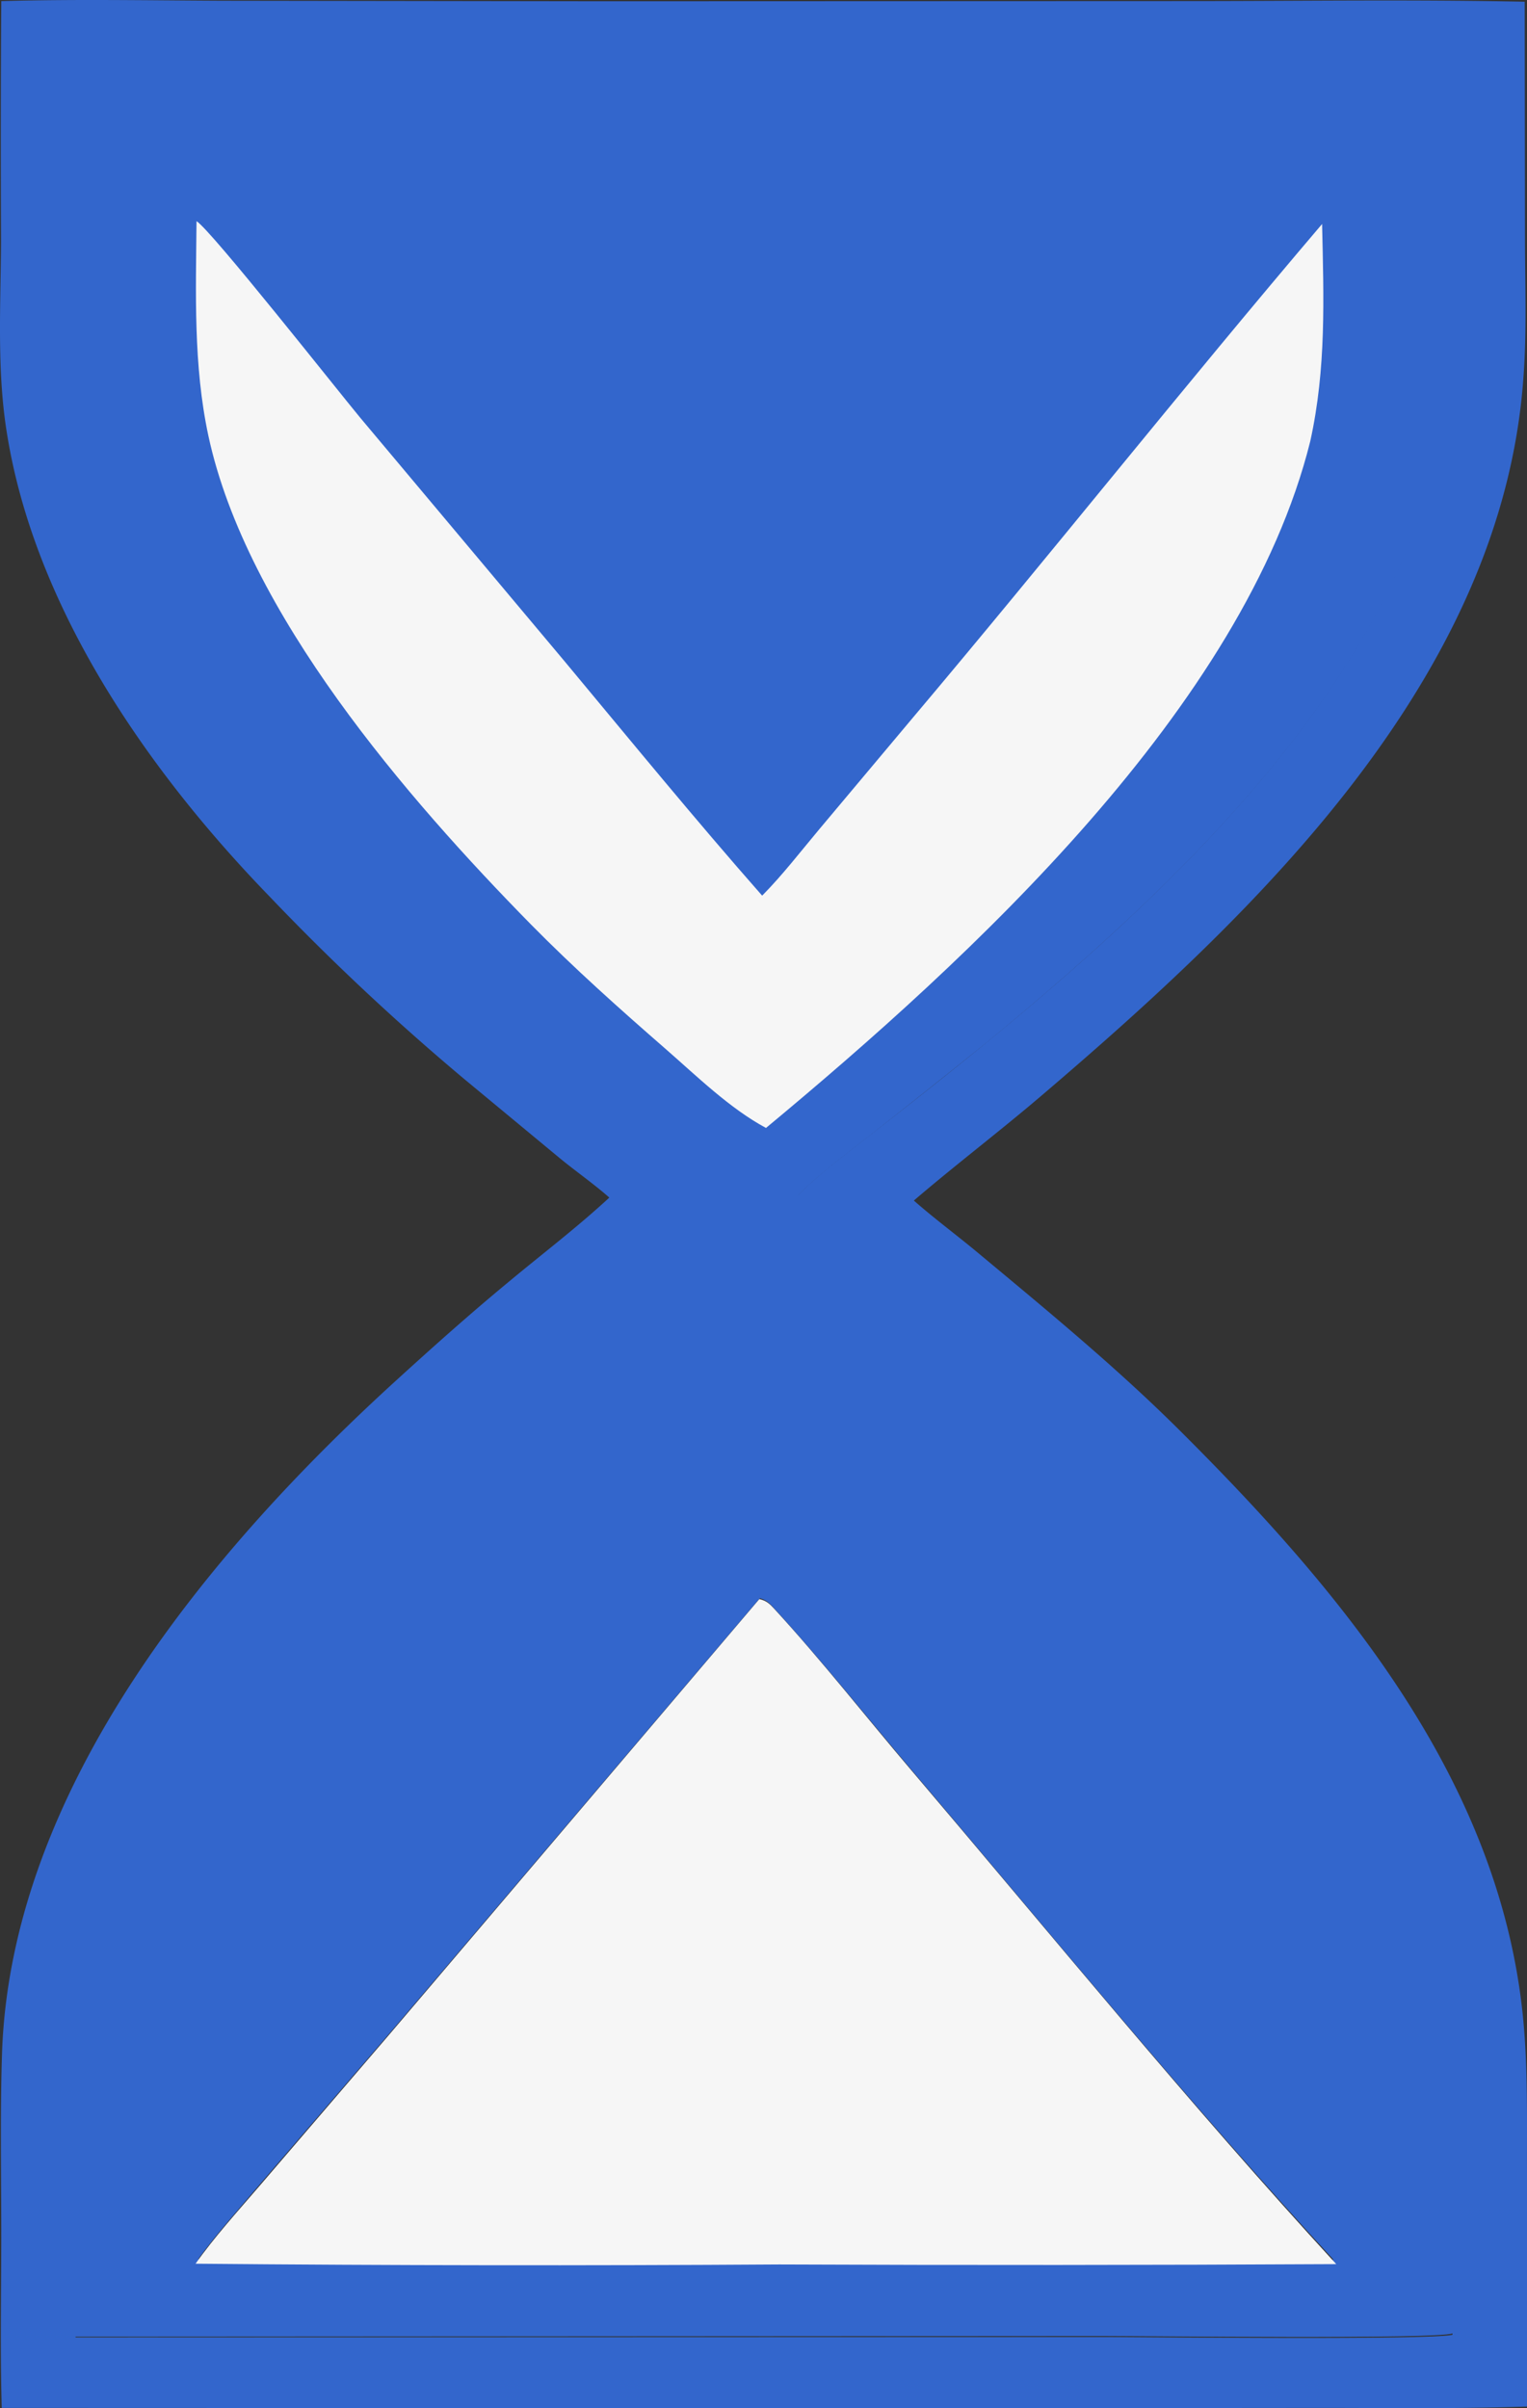 
<svg xmlns="http://www.w3.org/2000/svg" viewBox="0 0 597.29 942.14"><rect x="0" y="0" width="597.29" height="942.14" fill="#333333" stroke="none"/><defs><style>.cls-1{fill:#36c;stroke:#36c;stroke-miterlimit:10;}.cls-2{fill:#f6f6f6;}</style></defs><title>Asset 2</title><g id="Layer_2" data-name="Layer 2"><g id="Layer_1-2" data-name="Layer 1"><path class="cls-1" d="M239.08,468.51c-6.17-5.52-13.24-10.41-19.66-15.68l-37.41-31a935.93,935.93,0,0,1-76.34-71.59C58.24,301.29,13.89,237.54,3.1,168.78-.76,144.49.78,119,.91,94.49.78,63.25.78,32.15,1,.92,29.45.14,58.11.66,86.64.79L236.38,1,464.27.92c43.83,0,87.79-.65,131.62.25L596,92.43c0,18.51.78,37.27-.64,55.65C586.89,265.43,490.62,357,406.56,428.67c-16.45,14-33.55,27-49.87,41,7.84,6.94,16.32,13.24,24.42,19.92,27.76,23.14,56,46.28,81.62,72C524.94,623.78,585.09,696.14,595,787c2.31,21.33,1.67,42.93,1.8,64.39V941c-26.61.9-53.47.51-80.08.51l-141.13.13L1.17,941.51C.53,919,1,896.4,1,873.9,1,850.38.53,826.6,1.3,803,4.9,699.49,83,606.17,155.92,539.85c14.27-13,28.66-25.83,43.45-38.05C212.48,490.88,226.36,480.34,239.08,468.51ZM28,28l.26,77.24c.13,18-.26,36.51,2.06,54.5,8.86,72.36,57.84,134.06,108,183.93,29.31,29.18,60.41,55.78,92.67,81.49C245.64,436.9,261.19,448,275.46,460c2.57,2.19,6.55,5.53,7.07,8.87.25,1.54-1.93,3.21-3,4.24-8.36,8.23-18.9,15-28,22.37C237.28,507,223.4,518.9,209.39,530.6,127.26,599.75,35,690.88,29.7,805.14c-1.67,36.25-1.15,73.52-.64,109.77l402.31-.13c17.6,0,131.48,1.28,137.27-1l-.13-72.11c0-18.38.51-36.89-1.67-55.14-8.74-74.8-58.61-140.35-110.41-192-27.25-27.12-55.53-52.19-85.22-76.61-18-14.78-43.83-33-59.12-49.61l.77-.77c8.35-8.36,18.25-15.56,27.5-22.88,15.43-12,30.6-24,45.76-36.38,82.39-67.73,181.62-161.82,182.52-276.6.25-34.57-.39-69,.13-103.59Z"/><path class="cls-1" d="M28.8,913.62c-.38-36.25-1-73.39.65-109.64,5.39-114.13,97.68-205.13,179.68-274.16,14-11.69,27.9-23.65,42.16-35.08,9.26-7.33,19.67-14.14,28-22.37,1-1,3.22-2.7,3-4.24-.52-3.47-4.5-6.81-7.07-8.87-14.4-12.08-29.82-23.14-44.47-34.83-32.26-25.84-63.37-52.31-92.67-81.36-50-49.74-99-111.44-108-183.67C27.9,141.53,28.16,123,28,105l-.26-77.12H568.12c-.51,34.57.13,68.89-.13,103.47C567.1,246,467.87,339.73,385.48,407.59,370.31,419.8,355,432,339.72,444c-9.25,7.32-19.15,14.52-27.5,22.87l-.77.78c15.29,16.58,41.13,34.83,59.12,49.48,29.82,24.42,58,49.36,85.22,76.48,51.79,51.54,101.79,117.09,110.41,191.77,2.18,18.25,1.67,36.76,1.67,55l.12,72c-5.78,2.31-119.66,1-137.27,1ZM77,86.52c-.25,28-1.15,56.17,4.63,83.8,14.78,69.28,77.76,141.64,126.22,191,16.71,17.09,34.7,32.9,52.7,48.58,11.95,10.54,25.06,23.27,39.2,30.85,79.56-65.93,186.88-164.39,212.85-268,6.3-28.66,5.27-55.91,4.62-84.83C462.86,151.68,410.8,217.36,356.69,281.37L320.44,324.3c-7.32,8.74-14.39,17.87-22.36,26-26.48-30.08-51.67-60.93-77.25-91.52l-80-95.24C132.14,152.58,82.79,90.12,77,86.52ZM297.05,624.68,152.45,794.6l-51,59.38c-8.35,9.9-17.35,19.8-24.93,30.34q114.14,1,228.4.38,108.93.59,217.86-.13C465.3,822.23,411.44,756.3,356.56,691.65c-17.74-20.95-35-42.68-53.47-62.86C301.16,626.61,299.75,625.32,297.05,624.68Z"/><path class="cls-2" d="M299.62,441.27c-14.14-7.59-27.12-20.31-39.2-30.85-18-15.68-35.86-31.62-52.7-48.72C159.39,312.48,96.41,239.86,81.5,170.45c-5.91-27.64-4.88-55.78-4.63-83.93,5.79,3.6,55.14,66.19,64,76.86l80,95.37c25.58,30.72,50.9,61.7,77.25,91.64,8-8.09,15-17.22,22.36-26l36.12-43.06c54.11-64.14,106.17-129.82,160.54-193.7.64,29.05,1.67,56.43-4.63,85C486.63,276.62,379.18,375.2,299.62,441.27Z"/><path class="cls-2" d="M76.49,885.6c7.45-10.54,16.45-20.44,24.93-30.33l51-59.51,144.6-170.18c2.83.64,4.11,1.93,6,4,18.51,20.17,35.73,42.15,53.47,63,55,64.65,108.87,130.71,166.19,193.18q-108.93.59-217.86.13Q190.76,886.63,76.49,885.6Z"/></g></g></svg>
